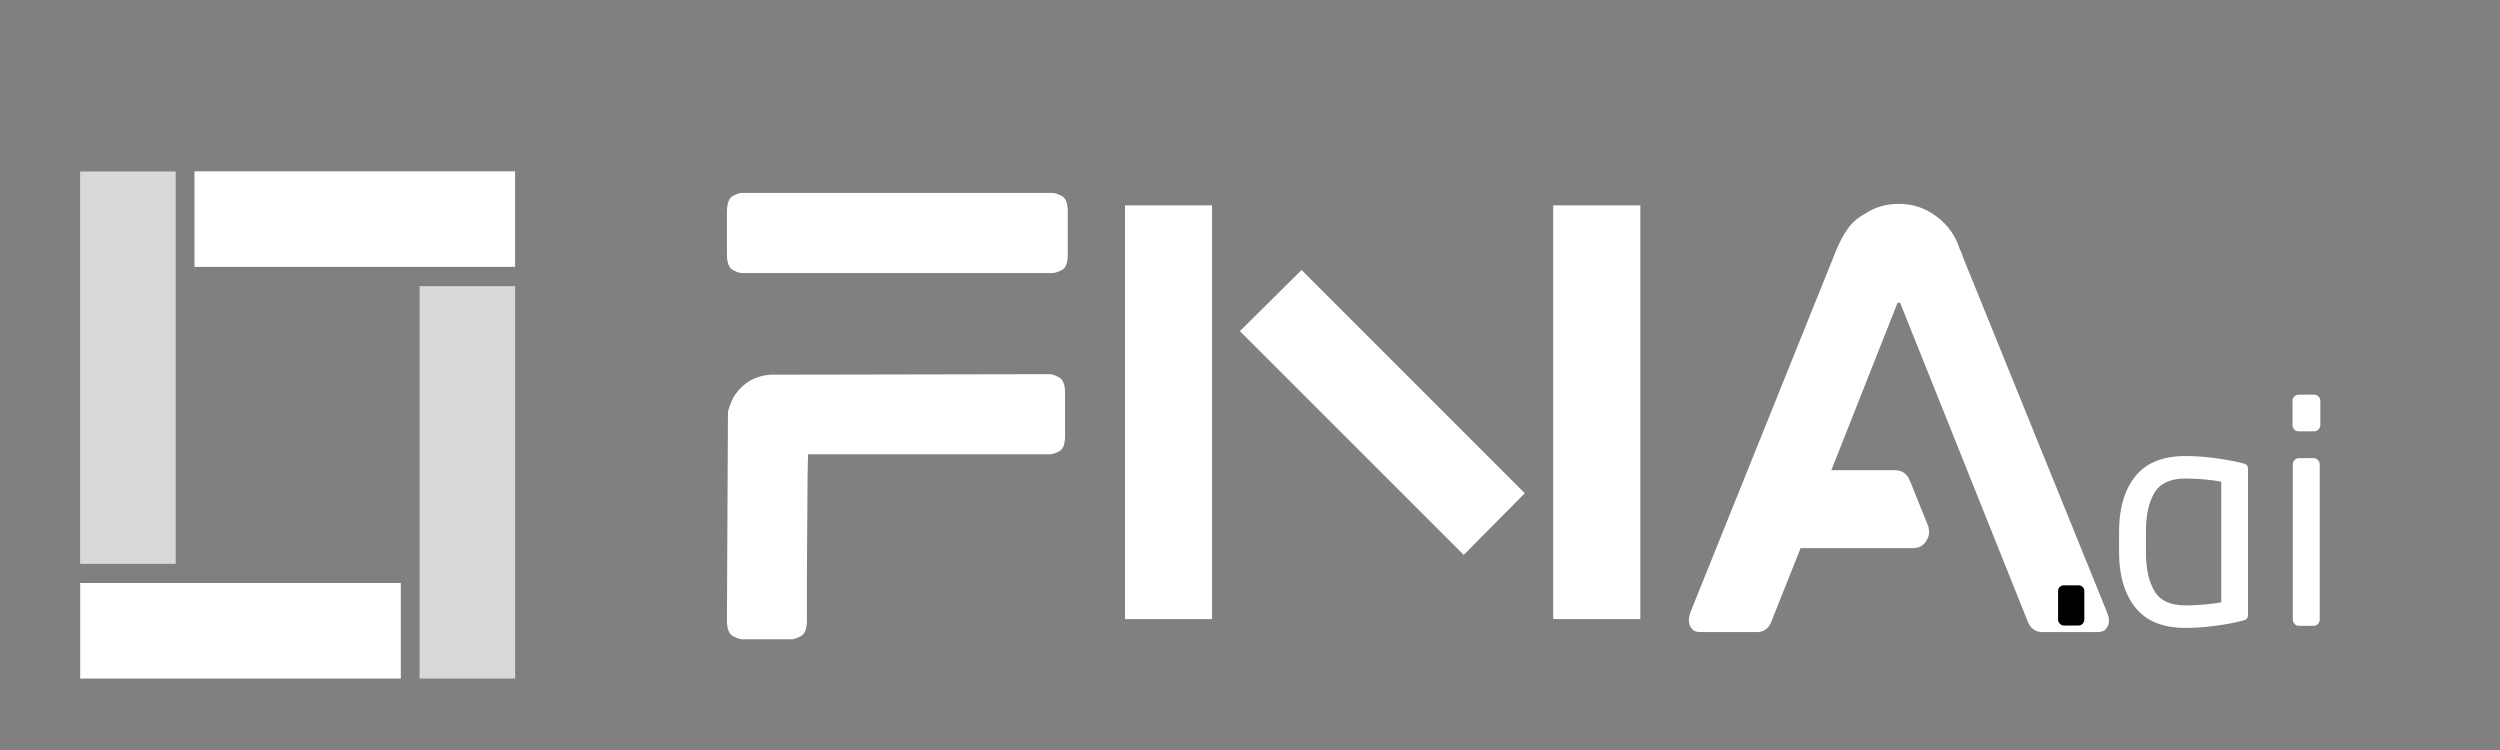 <svg xmlns="http://www.w3.org/2000/svg" xmlns:xlink="http://www.w3.org/1999/xlink" width="500" zoomAndPan="magnify" viewBox="0 0 375 112.5" height="150" preserveAspectRatio="xMidYMid meet" version="1.0"><rect x="0" y="0" width="375" height="112.5" fill="#808080" stroke="none"/><defs><g/><clipPath id="cbdbebc4e7"><path d="M 62.938 42.922 L 77.273 42.922 L 77.273 101.797 L 62.938 101.797 Z M 62.938 42.922 " clip-rule="nonzero"/></clipPath><clipPath id="856badd55c"><path d="M 12.02 25.699 L 26.355 25.699 L 26.355 84.574 L 12.02 84.574 Z M 12.02 25.699 " clip-rule="nonzero"/></clipPath><clipPath id="fe74b34578"><path d="M 12.031 87.449 L 60.121 87.449 L 60.121 101.785 L 12.031 101.785 Z M 12.031 87.449 " clip-rule="nonzero"/></clipPath><clipPath id="e9e66d449d"><path d="M 29.176 25.699 L 77.266 25.699 L 77.266 40.035 L 29.176 40.035 Z M 29.176 25.699 " clip-rule="nonzero"/></clipPath></defs><g fill="#ffffff" fill-opacity="1"><g transform="translate(102.539, 95.814)"><g><path d="M 55.344 -66.875 C 55.664 -66.875 56.125 -66.723 56.719 -66.422 C 57.32 -66.129 57.625 -65.332 57.625 -64.031 L 57.625 -57.625 C 57.625 -56.375 57.32 -55.598 56.719 -55.297 C 56.125 -55.004 55.664 -54.859 55.344 -54.859 L 8.688 -54.859 C 8.363 -54.859 7.914 -55.02 7.344 -55.344 C 6.781 -55.664 6.5 -56.453 6.5 -57.703 L 6.5 -63.953 C 6.5 -65.254 6.781 -66.066 7.344 -66.391 C 7.914 -66.711 8.363 -66.875 8.688 -66.875 Z M 54.938 -39.688 C 55.27 -39.688 55.734 -39.523 56.328 -39.203 C 56.922 -38.879 57.219 -38.094 57.219 -36.844 L 57.219 -30.438 C 57.219 -29.188 56.922 -28.41 56.328 -28.109 C 55.734 -27.816 55.27 -27.672 54.938 -27.672 L 18.672 -27.672 C 18.672 -27.672 18.656 -27.078 18.625 -25.891 C 18.594 -24.703 18.578 -23.16 18.578 -21.266 C 18.578 -19.367 18.562 -17.352 18.531 -15.219 C 18.508 -13.082 18.5 -11.066 18.5 -9.172 C 18.5 -7.273 18.5 -5.734 18.5 -4.547 C 18.5 -3.359 18.5 -2.766 18.5 -2.766 C 18.5 -1.516 18.203 -0.727 17.609 -0.406 C 17.016 -0.082 16.555 0.078 16.234 0.078 L 8.766 0.078 C 8.441 0.078 7.984 -0.082 7.391 -0.406 C 6.797 -0.727 6.5 -1.516 6.5 -2.766 L 6.656 -34.078 C 6.758 -34.461 6.879 -34.828 7.016 -35.172 C 7.148 -35.523 7.301 -35.867 7.469 -36.203 C 8.77 -38.305 10.633 -39.441 13.062 -39.609 Z M 54.938 -39.688 "/></g></g></g><g fill="#ffffff" fill-opacity="1"><g transform="translate(160.577, 92.861)"><g><path d="M 85.469 0 L 85.469 -62.062 L 72.406 -62.062 L 72.406 0 Z M 68.141 -18.875 L 34.656 -52.359 L 25.406 -43.188 L 58.984 -9.625 Z M 21.234 0 L 21.234 -62.062 L 8.172 -62.062 L 8.172 0 Z M 21.234 0 "/></g></g></g><g fill="#ffffff" fill-opacity="1"><g transform="translate(247.121, 94.735)"><g><path d="M 47.328 -56.156 L 68.922 -2.922 C 69.223 -2.203 69.297 -1.586 69.141 -1.078 C 69.086 -0.867 68.945 -0.625 68.719 -0.344 C 68.488 -0.062 68.066 0.078 67.453 0.078 L 59.234 0.078 C 58.16 0.078 57.414 -0.484 57 -1.609 L 37.953 -49.172 C 37.898 -49.273 37.875 -49.328 37.875 -49.328 L 37.562 -49.328 C 37.562 -49.328 37.547 -49.312 37.516 -49.281 C 37.492 -49.258 37.461 -49.195 37.422 -49.094 L 27.578 -24.203 L 37.109 -24.203 C 38.18 -24.203 38.926 -23.691 39.344 -22.672 L 42.109 -15.828 C 42.359 -14.953 42.254 -14.207 41.797 -13.594 C 41.391 -12.875 40.723 -12.516 39.797 -12.516 L 22.969 -12.516 L 18.594 -1.531 C 18.188 -0.457 17.469 0.078 16.438 0.078 L 7.984 0.078 C 7.367 0.078 6.945 -0.062 6.719 -0.344 C 6.488 -0.625 6.348 -0.867 6.297 -1.078 C 6.141 -1.535 6.191 -2.148 6.453 -2.922 L 27.891 -56.156 C 28.91 -58.875 30.035 -60.742 31.266 -61.766 C 31.422 -61.867 31.598 -62 31.797 -62.156 C 32.004 -62.312 32.211 -62.438 32.422 -62.531 C 33.953 -63.613 35.719 -64.156 37.719 -64.156 C 39.82 -64.156 41.719 -63.516 43.406 -62.234 C 45.094 -60.953 46.242 -59.312 46.859 -57.312 C 46.961 -57.156 47.051 -56.973 47.125 -56.766 C 47.207 -56.566 47.273 -56.363 47.328 -56.156 Z M 47.328 -56.156 "/></g></g></g><g fill="#000000" fill-opacity="1"><g transform="translate(305.79, 93.873)"><g><path d="M 6.859 -0.953 C 6.859 -0.711 6.773 -0.5 6.609 -0.312 C 6.441 -0.133 6.234 -0.047 5.984 -0.047 L 3.797 -0.047 C 3.578 -0.047 3.375 -0.133 3.188 -0.312 C 3.008 -0.5 2.922 -0.711 2.922 -0.953 L 2.922 -5.219 C 2.922 -5.457 3.004 -5.66 3.172 -5.828 C 3.348 -5.992 3.555 -6.078 3.797 -6.078 L 5.984 -6.078 C 6.234 -6.078 6.441 -5.992 6.609 -5.828 C 6.773 -5.66 6.859 -5.457 6.859 -5.219 Z M 6.859 -0.953 "/></g></g></g><g fill="#ffffff" fill-opacity="1"><g transform="translate(315.579, 93.873)"><g><path d="M 21.625 -1.781 C 21.625 -1.477 21.57 -1.25 21.469 -1.094 C 21.363 -0.945 21.098 -0.828 20.672 -0.734 C 19.453 -0.43 18.094 -0.18 16.594 0.016 C 15.102 0.211 13.656 0.312 12.25 0.312 C 8.844 0.312 6.328 -0.711 4.703 -2.766 C 3.086 -4.828 2.281 -7.562 2.281 -10.969 L 2.281 -14.172 C 2.281 -17.617 3.086 -20.363 4.703 -22.406 C 6.328 -24.445 8.844 -25.469 12.25 -25.469 C 13.625 -25.469 15.066 -25.367 16.578 -25.172 C 18.086 -24.973 19.453 -24.723 20.672 -24.422 C 21.098 -24.328 21.363 -24.211 21.469 -24.078 C 21.57 -23.941 21.625 -23.707 21.625 -23.375 Z M 17.609 -3.516 L 17.609 -21.625 C 16.992 -21.75 16.191 -21.859 15.203 -21.953 C 14.211 -22.047 13.227 -22.094 12.25 -22.094 C 10 -22.094 8.445 -21.383 7.594 -19.969 C 6.738 -18.551 6.312 -16.617 6.312 -14.172 L 6.312 -10.969 C 6.312 -8.562 6.738 -6.641 7.594 -5.203 C 8.445 -3.773 10 -3.062 12.25 -3.062 C 13.227 -3.062 14.203 -3.109 15.172 -3.203 C 16.148 -3.297 16.961 -3.398 17.609 -3.516 Z M 17.609 -3.516 "/></g></g></g><g fill="#ffffff" fill-opacity="1"><g transform="translate(340.315, 93.873)"><g><path d="M 7.734 -30.094 C 7.734 -29.852 7.641 -29.641 7.453 -29.453 C 7.273 -29.266 7.062 -29.172 6.812 -29.172 L 4.484 -29.172 C 4.234 -29.172 4.016 -29.266 3.828 -29.453 C 3.648 -29.641 3.562 -29.852 3.562 -30.094 L 3.562 -33.75 C 3.562 -34 3.648 -34.211 3.828 -34.391 C 4.016 -34.578 4.234 -34.672 4.484 -34.672 L 6.812 -34.672 C 7.062 -34.672 7.273 -34.578 7.453 -34.391 C 7.641 -34.211 7.734 -34 7.734 -33.75 Z M 7.641 -0.922 C 7.641 -0.672 7.547 -0.453 7.359 -0.266 C 7.18 -0.086 6.969 0 6.719 0 L 4.531 0 C 4.281 0 4.062 -0.086 3.875 -0.266 C 3.695 -0.453 3.609 -0.672 3.609 -0.922 L 3.609 -24.234 C 3.609 -24.484 3.695 -24.695 3.875 -24.875 C 4.062 -25.062 4.281 -25.156 4.531 -25.156 L 6.719 -25.156 C 6.969 -25.156 7.18 -25.062 7.359 -24.875 C 7.547 -24.695 7.641 -24.484 7.641 -24.234 Z M 7.641 -0.922 "/></g></g></g><g clip-path="url(#cbdbebc4e7)"><path fill="#d9d9d9" d="M 62.938 42.922 L 77.273 42.922 L 77.273 101.777 L 62.938 101.777 Z M 62.938 42.922 " fill-opacity="1" fill-rule="nonzero"/></g><g clip-path="url(#856badd55c)"><path fill="#d9d9d9" d="M 26.355 84.574 L 12.02 84.574 L 12.02 25.719 L 26.355 25.719 Z M 26.355 84.574 " fill-opacity="1" fill-rule="nonzero"/></g><g clip-path="url(#fe74b34578)"><path fill="#ffffff" d="M 12.031 101.785 L 12.031 87.449 L 60.133 87.449 L 60.133 101.785 Z M 12.031 101.785 " fill-opacity="1" fill-rule="nonzero"/></g><g clip-path="url(#e9e66d449d)"><path fill="#ffffff" d="M 77.266 25.699 L 77.266 40.035 L 29.16 40.035 L 29.16 25.699 Z M 77.266 25.699 " fill-opacity="1" fill-rule="nonzero"/></g></svg>